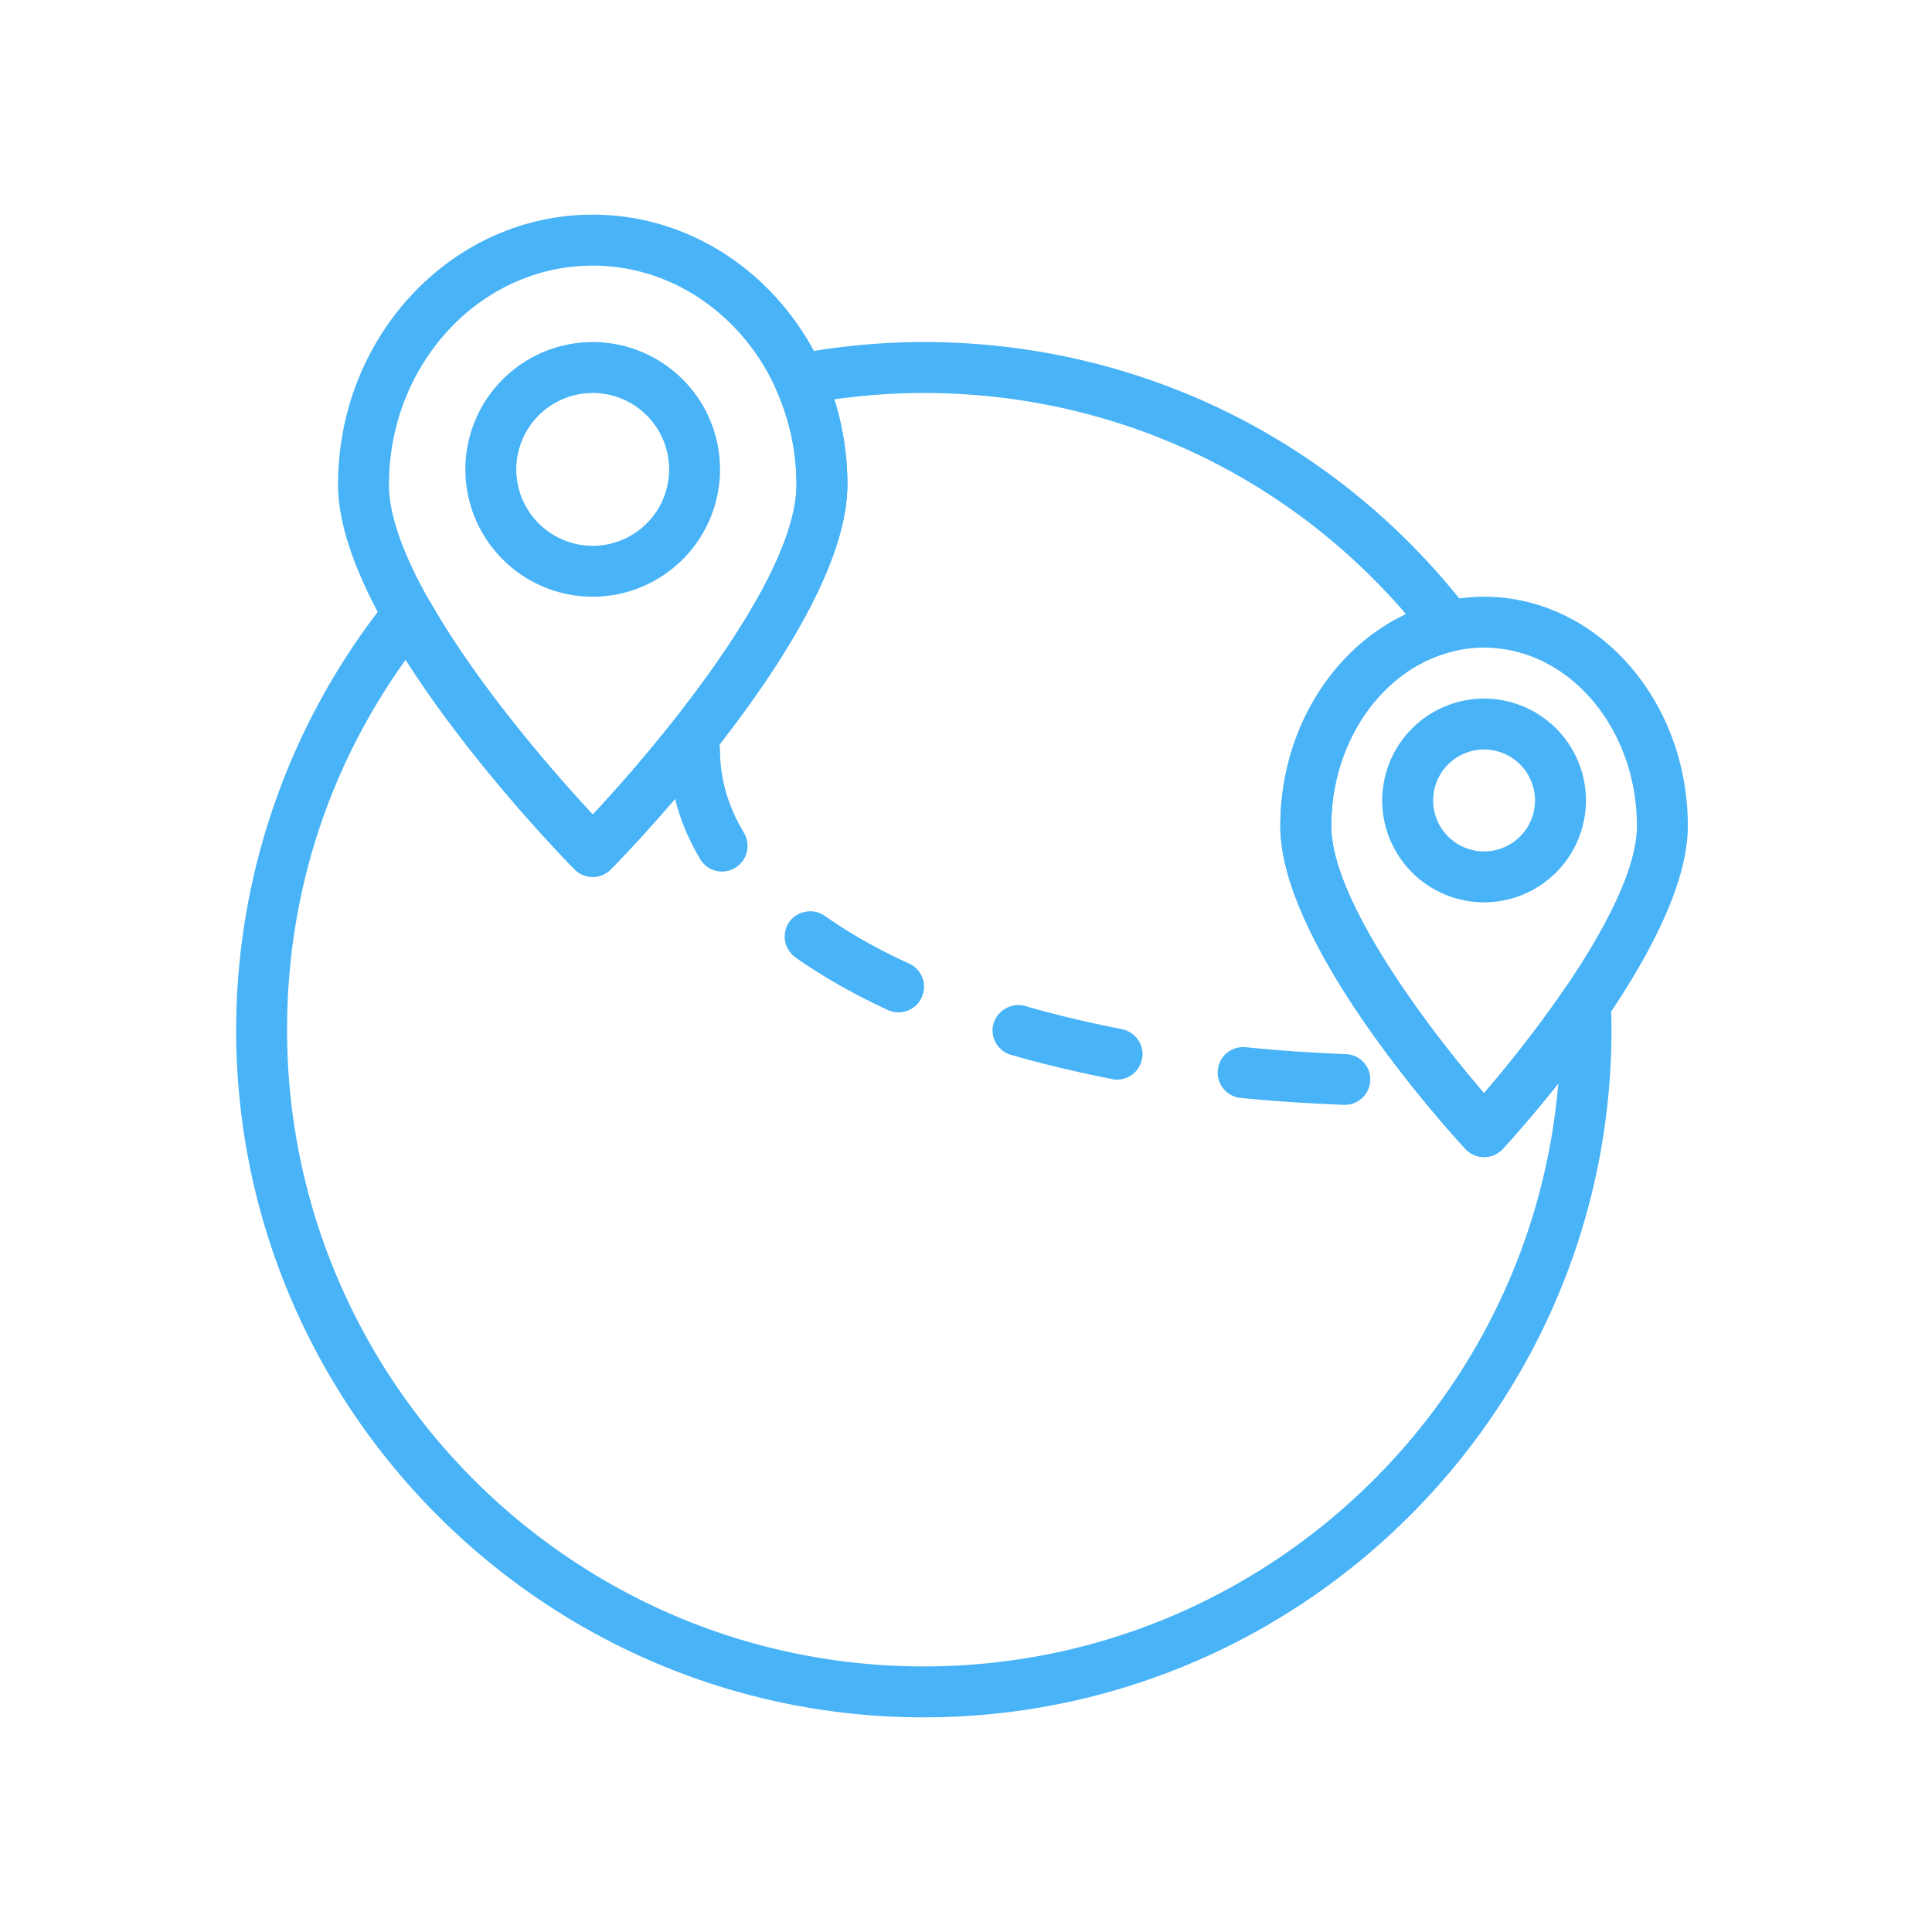 <svg width="90" height="90" fill="none" xmlns="http://www.w3.org/2000/svg"><path d="M27.61 40.849c-.316 0-.62-.126-.843-.353-.45-.454-11.02-11.218-11.02-17.92C15.746 15.642 21.068 10 27.61 10c6.543 0 11.865 5.642 11.865 12.576 0 6.701-10.571 17.466-11.02 17.92a1.182 1.182 0 01-.845.353zm0-28.475c-5.233 0-9.491 4.576-9.491 10.204 0 4.348 6.223 11.885 9.491 15.372 3.27-3.49 9.492-11.029 9.492-15.373 0-5.627-4.258-10.203-9.491-10.203z" fill="#49B3F7"/><path d="M27.61 27.798a5.939 5.939 0 01-5.932-5.932 5.939 5.939 0 015.932-5.932 5.939 5.939 0 015.932 5.932 5.939 5.939 0 01-5.932 5.932zm0-9.491a3.564 3.564 0 00-3.56 3.559 3.564 3.564 0 003.56 3.56 3.564 3.564 0 003.56-3.56 3.564 3.564 0 00-3.56-3.56zM69.134 53.9a1.19 1.19 0 01-.872-.381c-.882-.957-8.62-9.498-8.62-15.043 0-5.889 4.259-10.678 9.492-10.678 5.234 0 9.492 4.79 9.492 10.678 0 5.545-7.737 14.086-8.62 15.043-.225.243-.54.38-.872.38zm0-23.73c-3.925 0-7.118 3.727-7.118 8.306 0 3.479 4.542 9.466 7.118 12.452 2.576-2.988 7.119-8.977 7.119-12.452 0-4.579-3.194-8.305-7.119-8.305z" fill="#49B3F7"/><path d="M43.034 80.001C25.37 80.001 11 65.631 11 47.967a32.118 32.118 0 017.088-20.087 1.183 1.183 0 011.955.16c2.277 4.01 5.935 8.139 7.573 9.904 3.27-3.491 9.487-11.025 9.487-15.366 0-1.53-.32-3.019-.948-4.421a1.188 1.188 0 01.86-1.651c2-.38 4.024-.572 6.02-.572 10.016 0 19.271 4.562 25.394 12.515a1.187 1.187 0 01-.674 1.88c-3.324.766-5.737 4.191-5.737 8.147 0 3.476 4.538 9.46 7.114 12.447.902-1.053 2.372-2.842 3.74-4.843a1.186 1.186 0 012.166.624c.017.42.031.841.031 1.264C75.068 65.63 60.698 80 43.034 80zM18.897 30.733c-3.62 5.044-5.524 10.966-5.524 17.235 0 16.355 13.306 29.66 29.66 29.66 15.52 0 28.293-11.978 29.559-27.175a57.727 57.727 0 01-2.584 3.065 1.187 1.187 0 01-1.744 0c-.882-.955-8.62-9.497-8.62-15.042 0-4.364 2.379-8.239 5.857-9.864-5.65-6.57-13.747-10.305-22.467-10.305-1.382 0-2.78.1-4.174.297.408 1.283.615 2.614.615 3.974 0 6.7-10.572 17.465-11.021 17.92a1.187 1.187 0 01-1.687-.002c-.21-.21-4.693-4.776-7.87-9.763z" fill="#49B3F7"/><path d="M69.134 42.035a4.75 4.75 0 01-4.745-4.746 4.75 4.75 0 014.745-4.746 4.75 4.75 0 014.746 4.746 4.751 4.751 0 01-4.746 4.745zm0-7.12a2.375 2.375 0 00-2.372 2.374 2.375 2.375 0 002.372 2.373 2.375 2.375 0 002.373-2.373 2.375 2.375 0 00-2.373-2.373zm-6.49 16.552h-.047a79.992 79.992 0 01-4.805-.322 1.186 1.186 0 01-1.068-1.186c0-.036 0-.083.012-.119.06-.652.629-1.115 1.293-1.057 1.53.154 3.097.262 4.663.322.308.011.605.142.818.367.226.238.333.534.32.856a1.18 1.18 0 01-1.186 1.139zm-10.606-1.175c-.072 0-.143 0-.226-.025-1.637-.32-3.227-.7-4.71-1.126a1.194 1.194 0 01-.866-1.139.96.96 0 01.047-.321c.178-.617.855-.997 1.471-.819 1.424.417 2.943.771 4.509 1.08.64.13 1.068.747.937 1.388a1.183 1.183 0 01-1.163.962zm-10.18-3.133a1.16 1.16 0 01-.498-.107c-1.602-.747-3.05-1.565-4.295-2.444 0 0-.012 0-.012-.012a1.183 1.183 0 01-.499-.962c0-.25.072-.486.214-.688.368-.521 1.139-.653 1.65-.284 1.138.807 2.467 1.554 3.938 2.23.593.272.854.972.581 1.566-.19.43-.616.7-1.08.7zm-8.222-6.56c-.416 0-.807-.215-1.02-.581-.962-1.614-1.448-3.322-1.448-5.102v-.012a1.187 1.187 0 012.373.012c0 1.363.368 2.634 1.115 3.88.332.57.154 1.293-.415 1.637a1.189 1.189 0 01-.605.166z" fill="#49B3F7"/></svg>
